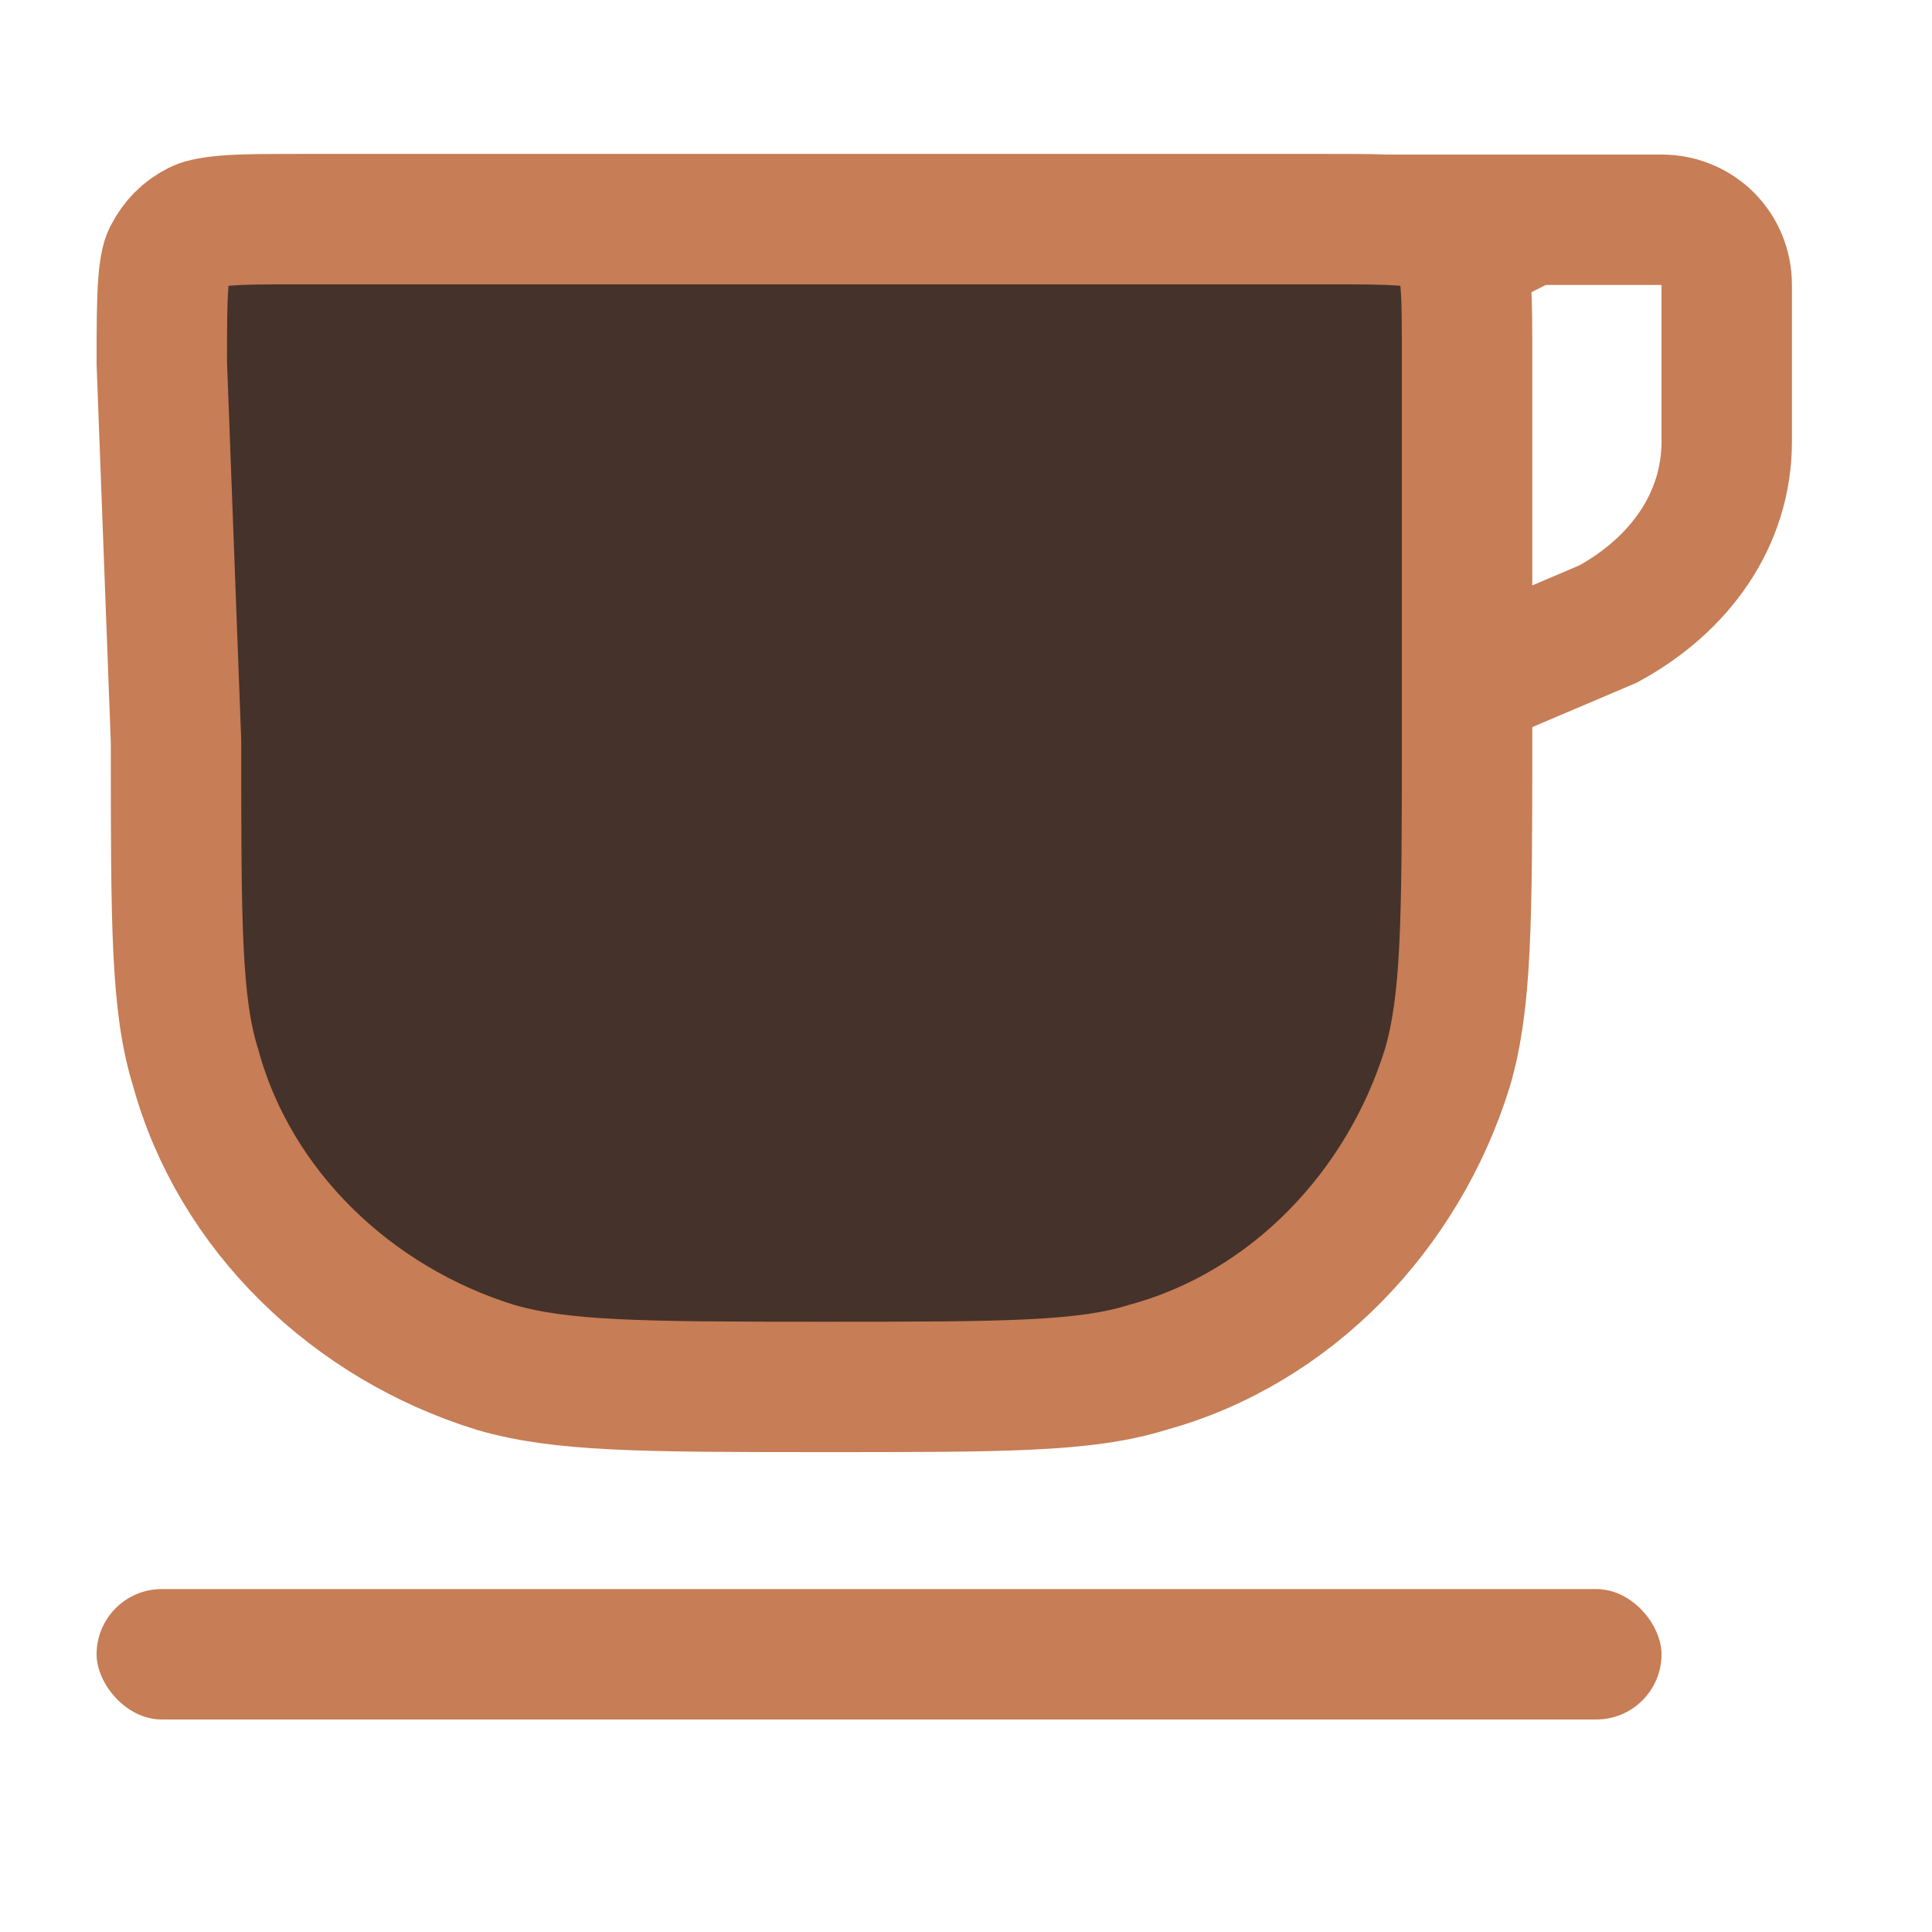 <svg xmlns="http://www.w3.org/2000/svg" viewBox="0 0 40 40" width="40" height="40">
  <g transform="matrix(2.7 0 0 2.7 -3.4 -2.2)" fill="none">
    <path d="m12 2.5h2c0.28 0 0.5 0.22 0.5 0.5v1.2c0 0.6-0.36 1.1-0.91 1.4l-1.6 0.68z" stroke="#C77D55"/>
    <rect x="2" y="13" width="12" height="1" rx=".5" fill="#C77D55"/>
    <path
      d="m2.5 3.6c0-0.29 3.9e-4 -0.47 0.012-0.62 0.011-0.14 0.03-0.19 0.043-0.21 0.048-0.094 0.12-0.17 0.22-0.22 0.025-0.013 0.075-0.031 0.21-0.043 0.14-0.012 0.33-0.012 0.62-0.012h7.8c0.29 0 0.47 3.9e-4 0.62 0.012 0.14 0.011 0.19 0.03 0.21 0.043 0.094 0.048 0.17 0.12 0.22 0.22l0.44-0.22-0.44 0.22c0.013 0.025 0.031 0.075 0.042 0.21 0.012 0.14 0.012 0.33 0.012 0.62v2.9c0 1.4-0.005 2-0.15 2.5-0.34 1.1-1.2 2-2.3 2.3-0.48 0.15-1.1 0.15-2.5 0.15s-2-0.005-2.5-0.15c-1.1-0.34-2-1.2-2.3-2.3-0.15-0.48-0.15-1.1-0.15-2.5z"
      fill="#45322B" stroke="#C77D55"/>
  </g>
</svg>
